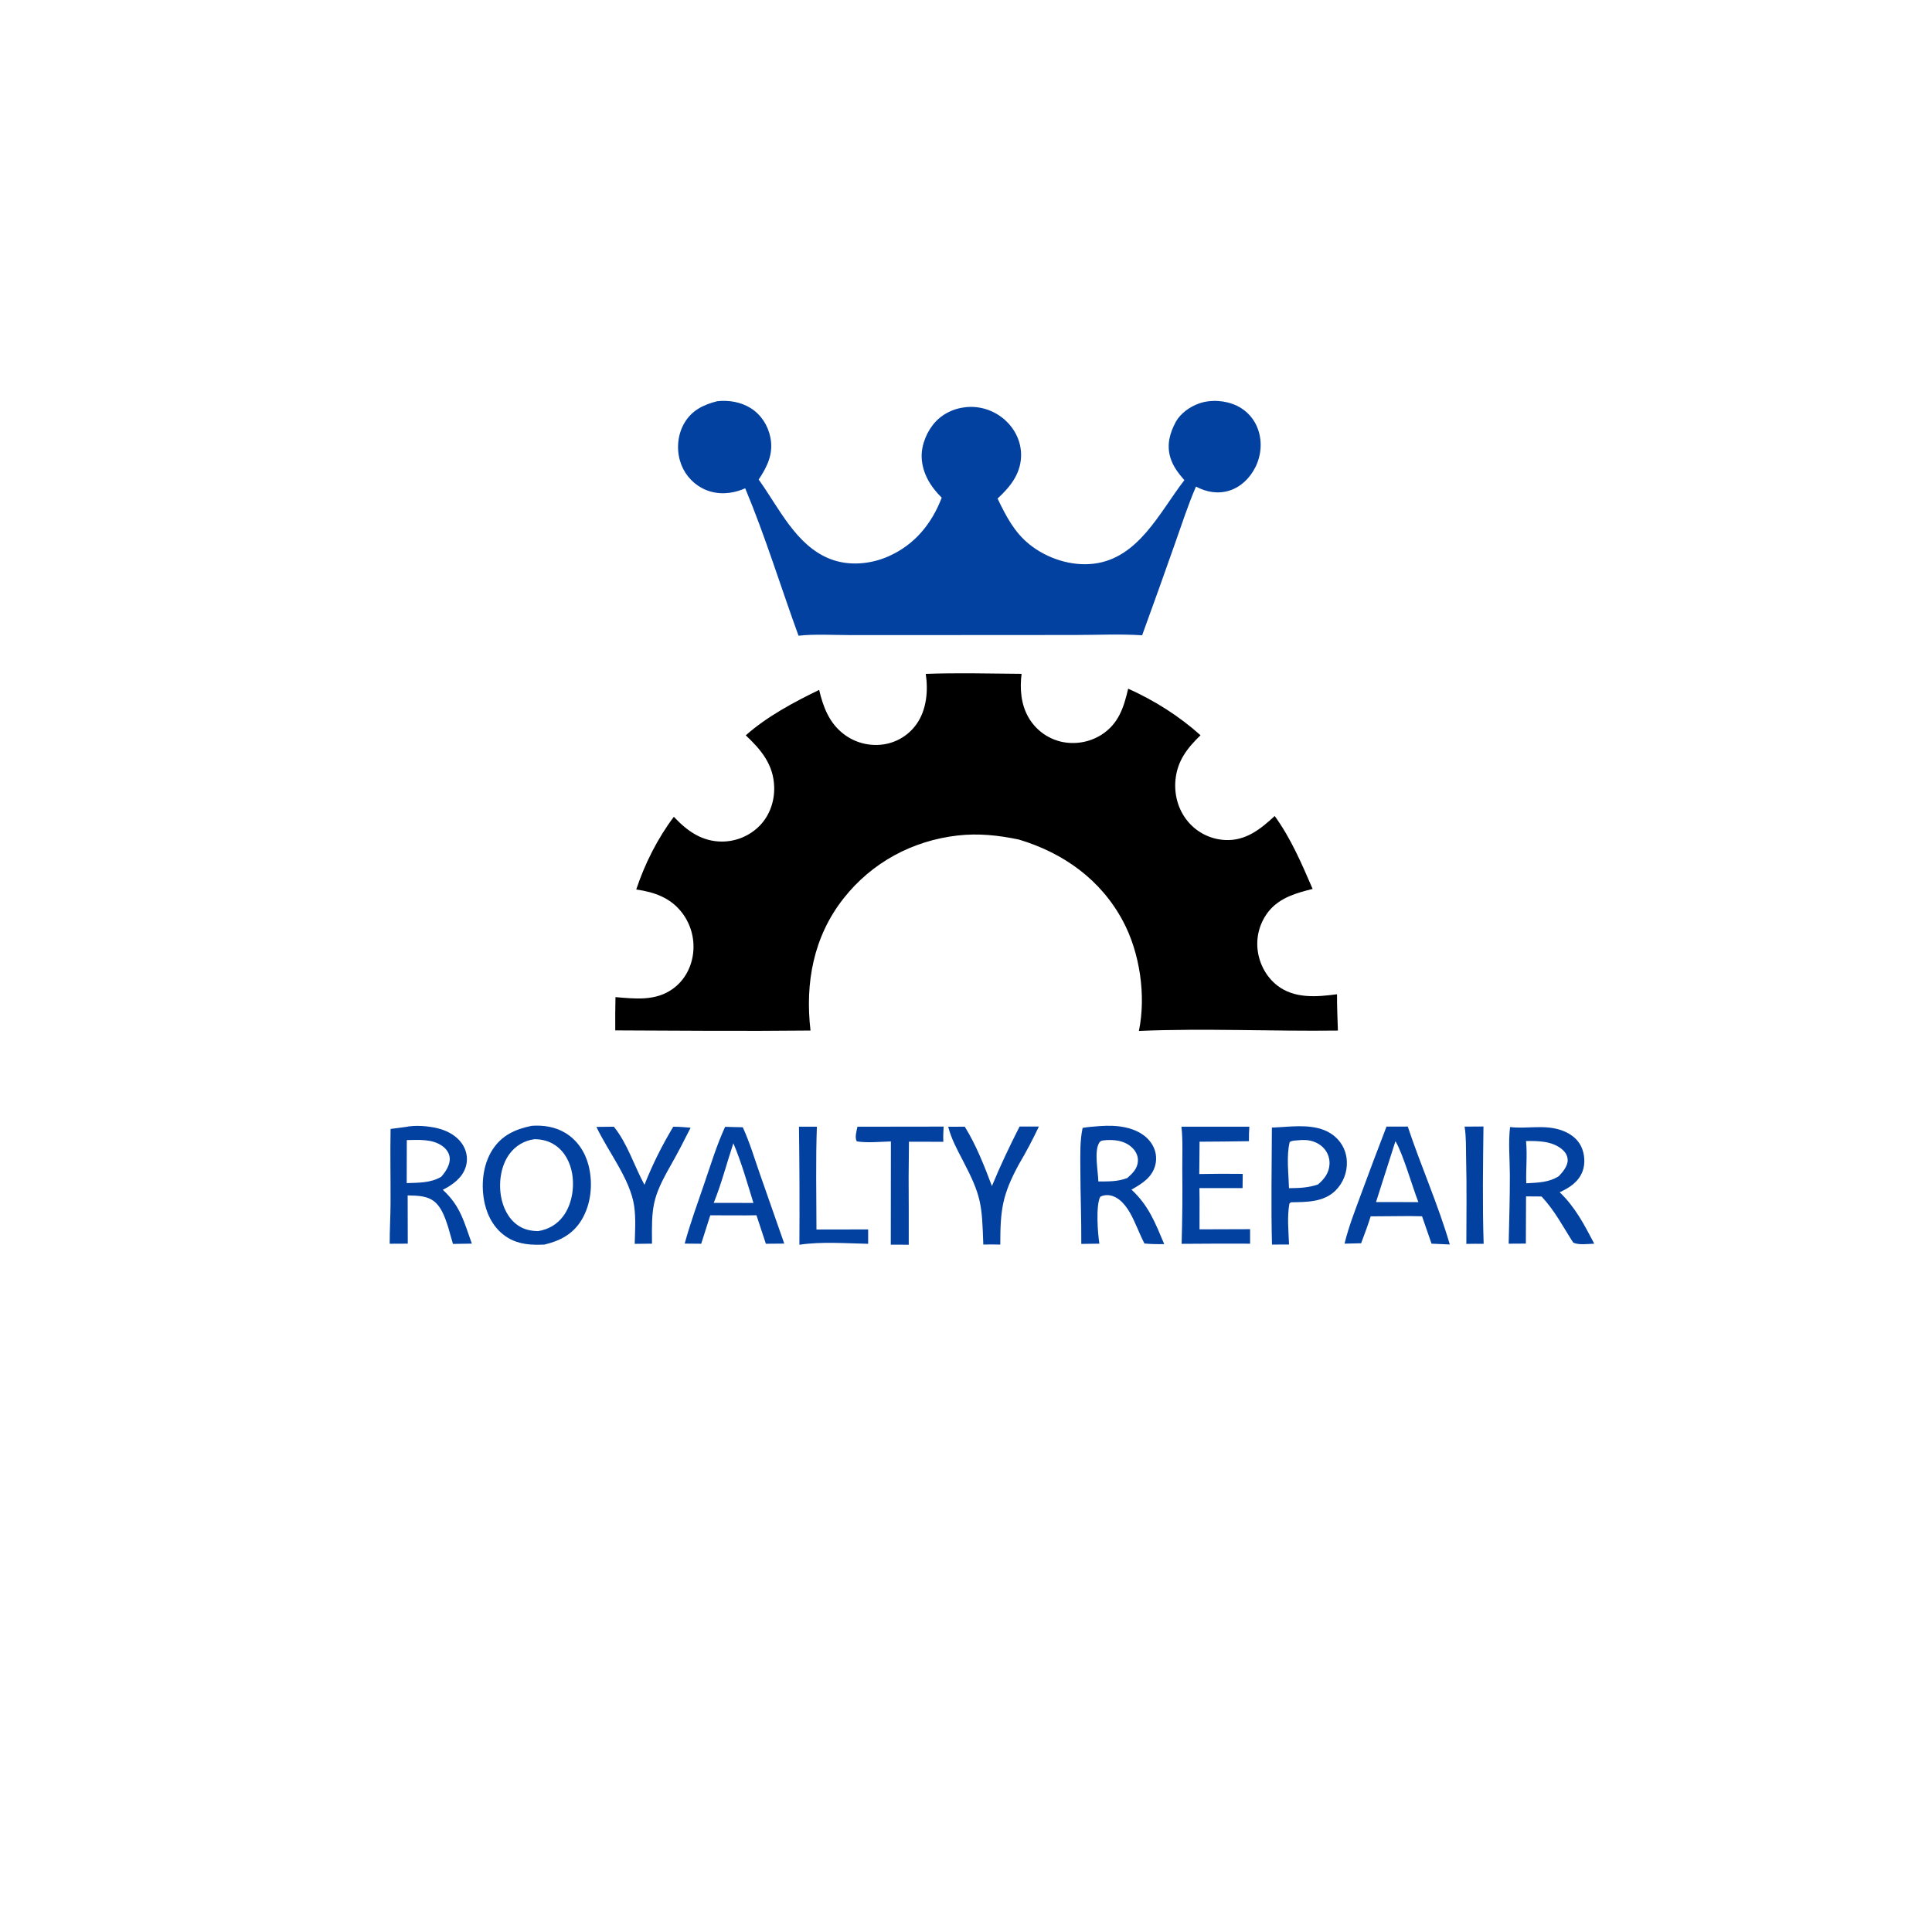 <?xml version="1.0" encoding="utf-8" ?>
<svg xmlns="http://www.w3.org/2000/svg" xmlns:xlink="http://www.w3.org/1999/xlink" width="1464" height="1464">
	<path transform="scale(1.43 1.43)" d="M490.557 357.088C507.393 356.484 524.49 356.931 541.342 357.062C540.351 364.883 540.978 373.198 544.996 380.138C548.689 386.576 554.861 391.217 562.071 392.978C569.439 394.703 577.192 393.415 583.606 389.399C592.758 383.569 595.5 374.891 597.823 364.929C611.862 371.269 624.672 379.324 636.163 389.61C629.194 396.366 623.936 403.063 622.909 413.053C622.084 421.072 624.339 429.253 629.58 435.44C634.455 441.202 641.487 444.702 649.022 445.118C660.061 445.735 667.862 439.433 675.475 432.413C684.133 444.38 689.738 457.593 695.564 471.044C686.974 473.204 678.348 475.591 672.449 482.709C667.75 488.456 665.572 495.856 666.407 503.231C667.234 510.59 670.938 517.637 676.813 522.207C685.925 529.295 697.747 528.294 708.488 526.858C708.446 533.265 708.765 539.703 708.957 546.107C673.879 546.556 638.547 544.807 603.512 546.296C607.369 527.556 604.045 504.873 595.033 488.035C583.254 466.027 563.478 451.954 539.871 444.873C529.124 442.621 518.538 441.484 507.577 442.722C483.603 445.429 462.089 456.962 447.089 475.964C431.074 496.252 426.531 520.786 429.493 546.089C395.026 546.444 360.499 546.175 326.03 546.01C325.979 540.131 326.016 534.253 326.141 528.376C336.677 529.25 347.457 530.573 356.578 523.949C362.374 519.741 365.987 513.417 367.114 506.389C368.396 498.464 366.411 490.358 361.613 483.922C355.515 475.774 346.831 472.718 337.144 471.353C341.65 457.751 348.452 444.255 357.084 432.814C357.211 432.952 357.337 433.092 357.467 433.229C364.339 440.488 372.072 445.912 382.482 445.949C390.015 445.961 397.237 442.946 402.526 437.581C407.901 432.079 410.478 424.55 410.243 416.934C409.881 405.156 403.358 397.353 395.184 389.657C406.334 379.745 420.71 372.056 434.071 365.576C436.19 374.631 439.41 383.09 447.026 388.937C453.055 393.589 460.722 395.58 468.253 394.449C475.27 393.395 481.555 389.526 485.657 383.736C491.011 376.186 491.923 366.021 490.557 357.088Z"/>
	<path fill="#0341A1" transform="scale(1.43 1.43)" d="M380.035 212.608C386.128 211.923 392.57 212.99 397.807 216.275C403.29 219.714 406.933 225.392 408.213 231.699C409.965 240.331 406.666 247.159 402.024 254.117C412.712 268.958 421.758 289.1 439.867 296.186C449.74 300.049 461.301 299.04 470.877 294.776C484.677 288.632 493.7 277.603 499.022 263.729C493.121 257.914 488.64 250.691 488.391 242.169C488.199 235.562 491.327 228.133 495.864 223.365C500.706 218.276 507.579 215.638 514.55 215.611C521.896 215.639 528.916 218.654 533.994 223.963C538.743 228.883 541.361 235.362 541.056 242.222C540.646 251.423 535.077 258.249 528.613 264.173C533.041 273.39 537.457 282.035 545.586 288.538C554.859 295.956 567.694 300.142 579.571 298.707C603.365 295.831 614.506 271.368 627.602 254.438C624.42 250.799 621.54 247.086 620.148 242.368C618.176 235.682 619.859 229.518 623.042 223.569C625.584 219.003 630.501 215.528 635.358 213.809C641.72 211.558 649.469 212.132 655.536 215.055C660.782 217.594 664.794 222.128 666.676 227.644C668.944 234.147 668.304 241.523 665.193 247.644C662.313 253.311 657.66 258.001 651.507 259.956C645.407 261.893 639.29 260.791 633.746 257.845C629.45 267.873 626.1 278.185 622.473 288.461C616.814 304.552 611.065 320.612 605.224 336.638C593.445 335.884 581.338 336.475 569.52 336.485L502.256 336.526L450.259 336.532C441.406 336.534 431.924 335.904 423.143 336.871C413.673 310.872 405.567 284.298 394.886 258.757C393.773 259.212 392.652 259.678 391.506 260.043C384.991 262.118 377.949 261.864 371.868 258.578C366.221 255.499 362.052 250.275 360.303 244.085C358.426 237.565 359.181 230.104 362.61 224.218C366.564 217.432 372.739 214.456 380.035 212.608Z"/>
	<path fill="#0341A1" transform="scale(1.43 1.43)" d="M281.744 596.579C287.904 596.135 294.152 597.088 299.518 600.301C305.855 604.095 310.073 610.446 311.877 617.532C314.306 627.078 313.287 638.156 308.07 646.634C303.465 654.115 296.691 657.535 288.499 659.508C281.67 659.826 275.052 659.515 269.034 655.845C262.557 651.895 258.585 645.216 256.901 637.959C254.731 628.607 255.676 617.4 260.988 609.209C265.98 601.513 273.147 598.336 281.744 596.579ZM285.123 652.377C290.534 651.516 295.13 648.904 298.433 644.483C303.039 638.318 304.442 629.48 303.195 621.991C302.216 616.111 299.311 610.344 294.294 606.915C290.938 604.621 287.159 603.657 283.114 603.673C277.729 604.46 273.217 607.106 269.966 611.504C265.449 617.612 264.209 626.395 265.458 633.782C266.472 639.781 269.277 645.732 274.389 649.279C277.685 651.565 281.187 652.299 285.123 652.377Z"/>
	<path fill="#0341A1" transform="scale(1.43 1.43)" d="M582.901 596.714C587.228 596.399 591.744 596.468 596.006 597.345C601.71 598.518 607.254 601.199 610.426 606.291C612.529 609.604 613.165 613.64 612.184 617.44C610.46 624.04 605.07 627.256 599.566 630.394C608.662 638.772 612.184 648.022 616.92 659.242C613.38 659.347 609.982 659.27 606.454 658.943C604.984 656.148 603.765 653.221 602.488 650.333C601.931 649.058 601.358 647.79 600.77 646.529C598.445 641.553 594.909 635.492 589.377 633.723C587.35 633.074 584.888 633.142 583.024 634.189C580.598 638.787 581.692 653.544 582.561 659.023L572.98 659.159C573.075 645.932 572.498 632.682 572.485 619.444C572.479 612.239 572.165 604.75 573.687 597.674C576.73 597.136 579.823 596.962 582.901 596.714ZM582.008 626.064C587.389 626.046 592.256 626.204 597.388 624.223C600.131 621.774 602.701 619.33 602.977 615.405C603.164 612.751 602.032 610.27 600.192 608.402C596.795 604.955 592.179 604 587.522 604.107C587.104 604.117 586.687 604.13 586.27 604.146C584.77 604.347 583.393 604.115 582.499 605.513C579.658 609.951 581.938 620.925 582.008 626.064Z"/>
	<path fill="#0341A1" transform="scale(1.43 1.43)" d="M214.845 597.195C220.027 596.115 226.943 596.638 232.06 597.922C237.493 599.285 242.742 602.222 245.564 607.234C247.493 610.659 247.973 614.55 246.809 618.317C244.994 624.196 239.86 627.834 234.637 630.49C244.009 638.998 245.885 647.533 250.033 658.995L240.022 659.165L237.438 650.104C236.046 645.875 234.381 640.83 231.179 637.615C227.081 633.501 221.411 633.609 216.02 633.45L216.079 659.014L206.5 659.063C206.468 651.865 206.928 644.652 206.959 637.447C207.016 624.361 206.711 611.327 206.97 598.232L214.845 597.195ZM215.518 626.933C221.854 626.691 228.187 626.915 233.831 623.559C236.12 620.977 238.651 617.155 238.298 613.502C238.047 610.897 236.449 608.748 234.366 607.261C229.016 603.441 221.806 604.033 215.565 604.135L215.518 626.933Z"/>
	<path fill="#0341A1" transform="scale(1.43 1.43)" d="M800.194 597.233C809.032 598.286 817.899 595.903 826.69 598.696C831.369 600.183 835.633 602.926 837.837 607.447C839.703 611.277 840.126 616.444 838.681 620.471C836.627 626.199 831.753 629.388 826.48 631.779C834.712 639.636 839.586 649.074 844.794 659.034C841.918 659.109 835.906 659.934 833.573 658.334C828.082 649.804 823.919 641.554 816.878 634.03L808.656 633.969L808.563 658.981L799.456 659.039C799.707 646.853 800.119 634.78 800.079 622.576C800.051 614.421 799.201 605.279 800.194 597.233ZM808.79 627.027C814.898 626.676 820.65 626.657 826.019 623.268C828.07 621.129 830.877 617.765 830.717 614.576C830.599 612.247 829.46 610.467 827.696 608.995C822.471 604.637 815.096 604.533 808.649 604.654C809.401 612.047 808.513 619.608 808.79 627.027Z"/>
	<path fill="#0341A1" transform="scale(1.43 1.43)" d="M734.712 596.994L745.977 596.969C752.968 617.949 762.061 638.244 768.26 659.461C765.035 659.289 761.809 659.146 758.581 659.03L753.551 644.521L746.913 644.399L726.33 644.554C724.843 649.367 723.005 654.082 721.267 658.809L712.475 659.016C714.637 650.05 718.204 641.032 721.383 632.369C725.733 620.542 730.176 608.75 734.712 596.994ZM729.157 636.984L740.375 636.981L751.59 637.022C748.431 628.866 743.365 611.12 739.449 604.735L729.157 636.984Z"/>
	<path fill="#0341A1" transform="scale(1.43 1.43)" d="M678.27 597.289C679.201 597.215 680.132 597.152 681.065 597.098C690.166 596.518 700.687 596.07 707.89 602.727C711.481 606.048 713.579 610.677 713.709 615.566C713.931 621.265 711.77 626.799 707.746 630.839C701.498 637.001 692.613 636.974 684.455 637.085C683.658 637.176 684.107 637.033 683.246 637.819C682.007 644.83 682.801 652.401 683.061 659.48C680.053 659.436 677.033 659.505 674.024 659.519C673.479 638.827 673.918 618.207 673.975 597.518L678.27 597.289ZM698.399 627.645C701.711 624.841 704.168 621.681 704.496 617.193C704.736 614.096 703.729 611.031 701.699 608.68C699.246 605.821 695.474 604.268 691.753 604.111C690.562 604.06 689.262 604.084 688.076 604.224C686.546 604.384 684.65 604.291 683.412 605.189C681.589 612.549 682.849 622.009 683.046 629.633C688.53 629.54 693.175 629.451 698.399 627.645Z"/>
	<path fill="#0341A1" transform="scale(1.43 1.43)" d="M384.245 597.109C387.364 597.171 390.482 597.25 393.599 597.346C397.188 605.137 399.731 613.615 402.539 621.718L415.583 658.982L405.841 659.073C404.207 654.03 402.544 648.997 400.852 643.973L395.125 644.042L376.378 643.996L371.581 659.062L362.807 658.987C365.815 648.053 369.713 637.378 373.384 626.654C376.762 616.785 379.875 606.588 384.245 597.109ZM378.204 637.421L388.905 637.411L399.252 637.458C395.961 626.881 392.968 616.039 388.611 605.84C385.112 616.291 382.347 627.222 378.204 637.421Z"/>
	<path fill="#0341A1" transform="scale(1.43 1.43)" d="M626.05 597.046L662.038 597.04C661.839 599.629 661.78 602.134 661.824 604.728C653.101 604.865 644.378 604.954 635.654 604.994L635.498 622.121C643.172 621.968 650.847 621.941 658.522 622.04L658.449 629.585L635.572 629.572L635.649 635.375L635.635 651.431L662.435 651.346L662.437 659.027C650.34 658.977 638.243 659.006 626.146 659.112C626.539 645.855 626.655 632.591 626.494 619.329C626.46 612.01 626.865 604.311 626.05 597.046Z"/>
	<path fill="#0341A1" transform="scale(1.43 1.43)" d="M540.276 596.966L550.514 596.951C547.29 603.791 543.749 610.477 539.901 616.987C531.008 633.381 530.072 641.195 530.056 659.513C527.054 659.382 524.063 659.443 521.059 659.498C520.317 638.242 520.166 633.986 510.202 614.919C507.144 609.069 504.124 603.505 502.454 597.071L511.243 597.041C517.231 606.645 521.645 617.926 525.624 628.503C530.064 617.684 534.993 607.39 540.276 596.966Z"/>
	<path fill="#0341A1" transform="scale(1.43 1.43)" d="M316.039 597.149C319.121 597.084 322.204 597.051 325.287 597.048C332.556 606.041 336.032 617.76 341.509 627.84C345.766 617.032 350.789 607.036 356.749 597.069C359.835 597.033 362.889 597.315 365.962 597.568C362.542 604.372 359.105 611.07 355.33 617.689C345.587 634.774 345.269 639.588 345.502 659.022L336.336 659.119C336.505 652.537 336.984 645.732 336.058 639.193C334.036 624.906 322.286 610.361 316.039 597.149Z"/>
	<path fill="#0341A1" transform="scale(1.43 1.43)" d="M454.374 597.049L500.034 596.988C499.874 599.694 499.752 602.33 499.885 605.041L481.663 604.995C481.469 617.327 481.433 629.661 481.553 641.994L481.548 659.603C478.379 659.531 475.2 659.568 472.029 659.553L472.093 604.852C466.319 605.019 459.724 605.715 454.035 604.83C452.789 602.815 453.908 599.286 454.374 597.049Z"/>
	<path fill="#0341A1" transform="scale(1.43 1.43)" d="M423.379 597.051L432.873 597.031C432.205 615.149 432.633 633.389 432.649 651.522L460.037 651.473L460.041 659.099C448.172 658.872 435.352 657.842 423.603 659.594C423.737 638.746 423.662 617.897 423.379 597.051Z"/>
	<path fill="#0341A1" transform="scale(1.43 1.43)" d="M776.091 596.992L786.097 596.936C785.867 617.582 785.526 638.476 786.194 659.106C783.147 659.009 780.073 659.116 777.024 659.144C777.054 644.115 777.273 629.048 776.902 614.023C776.766 608.481 777.004 602.433 776.091 596.992Z"/>
</svg>
